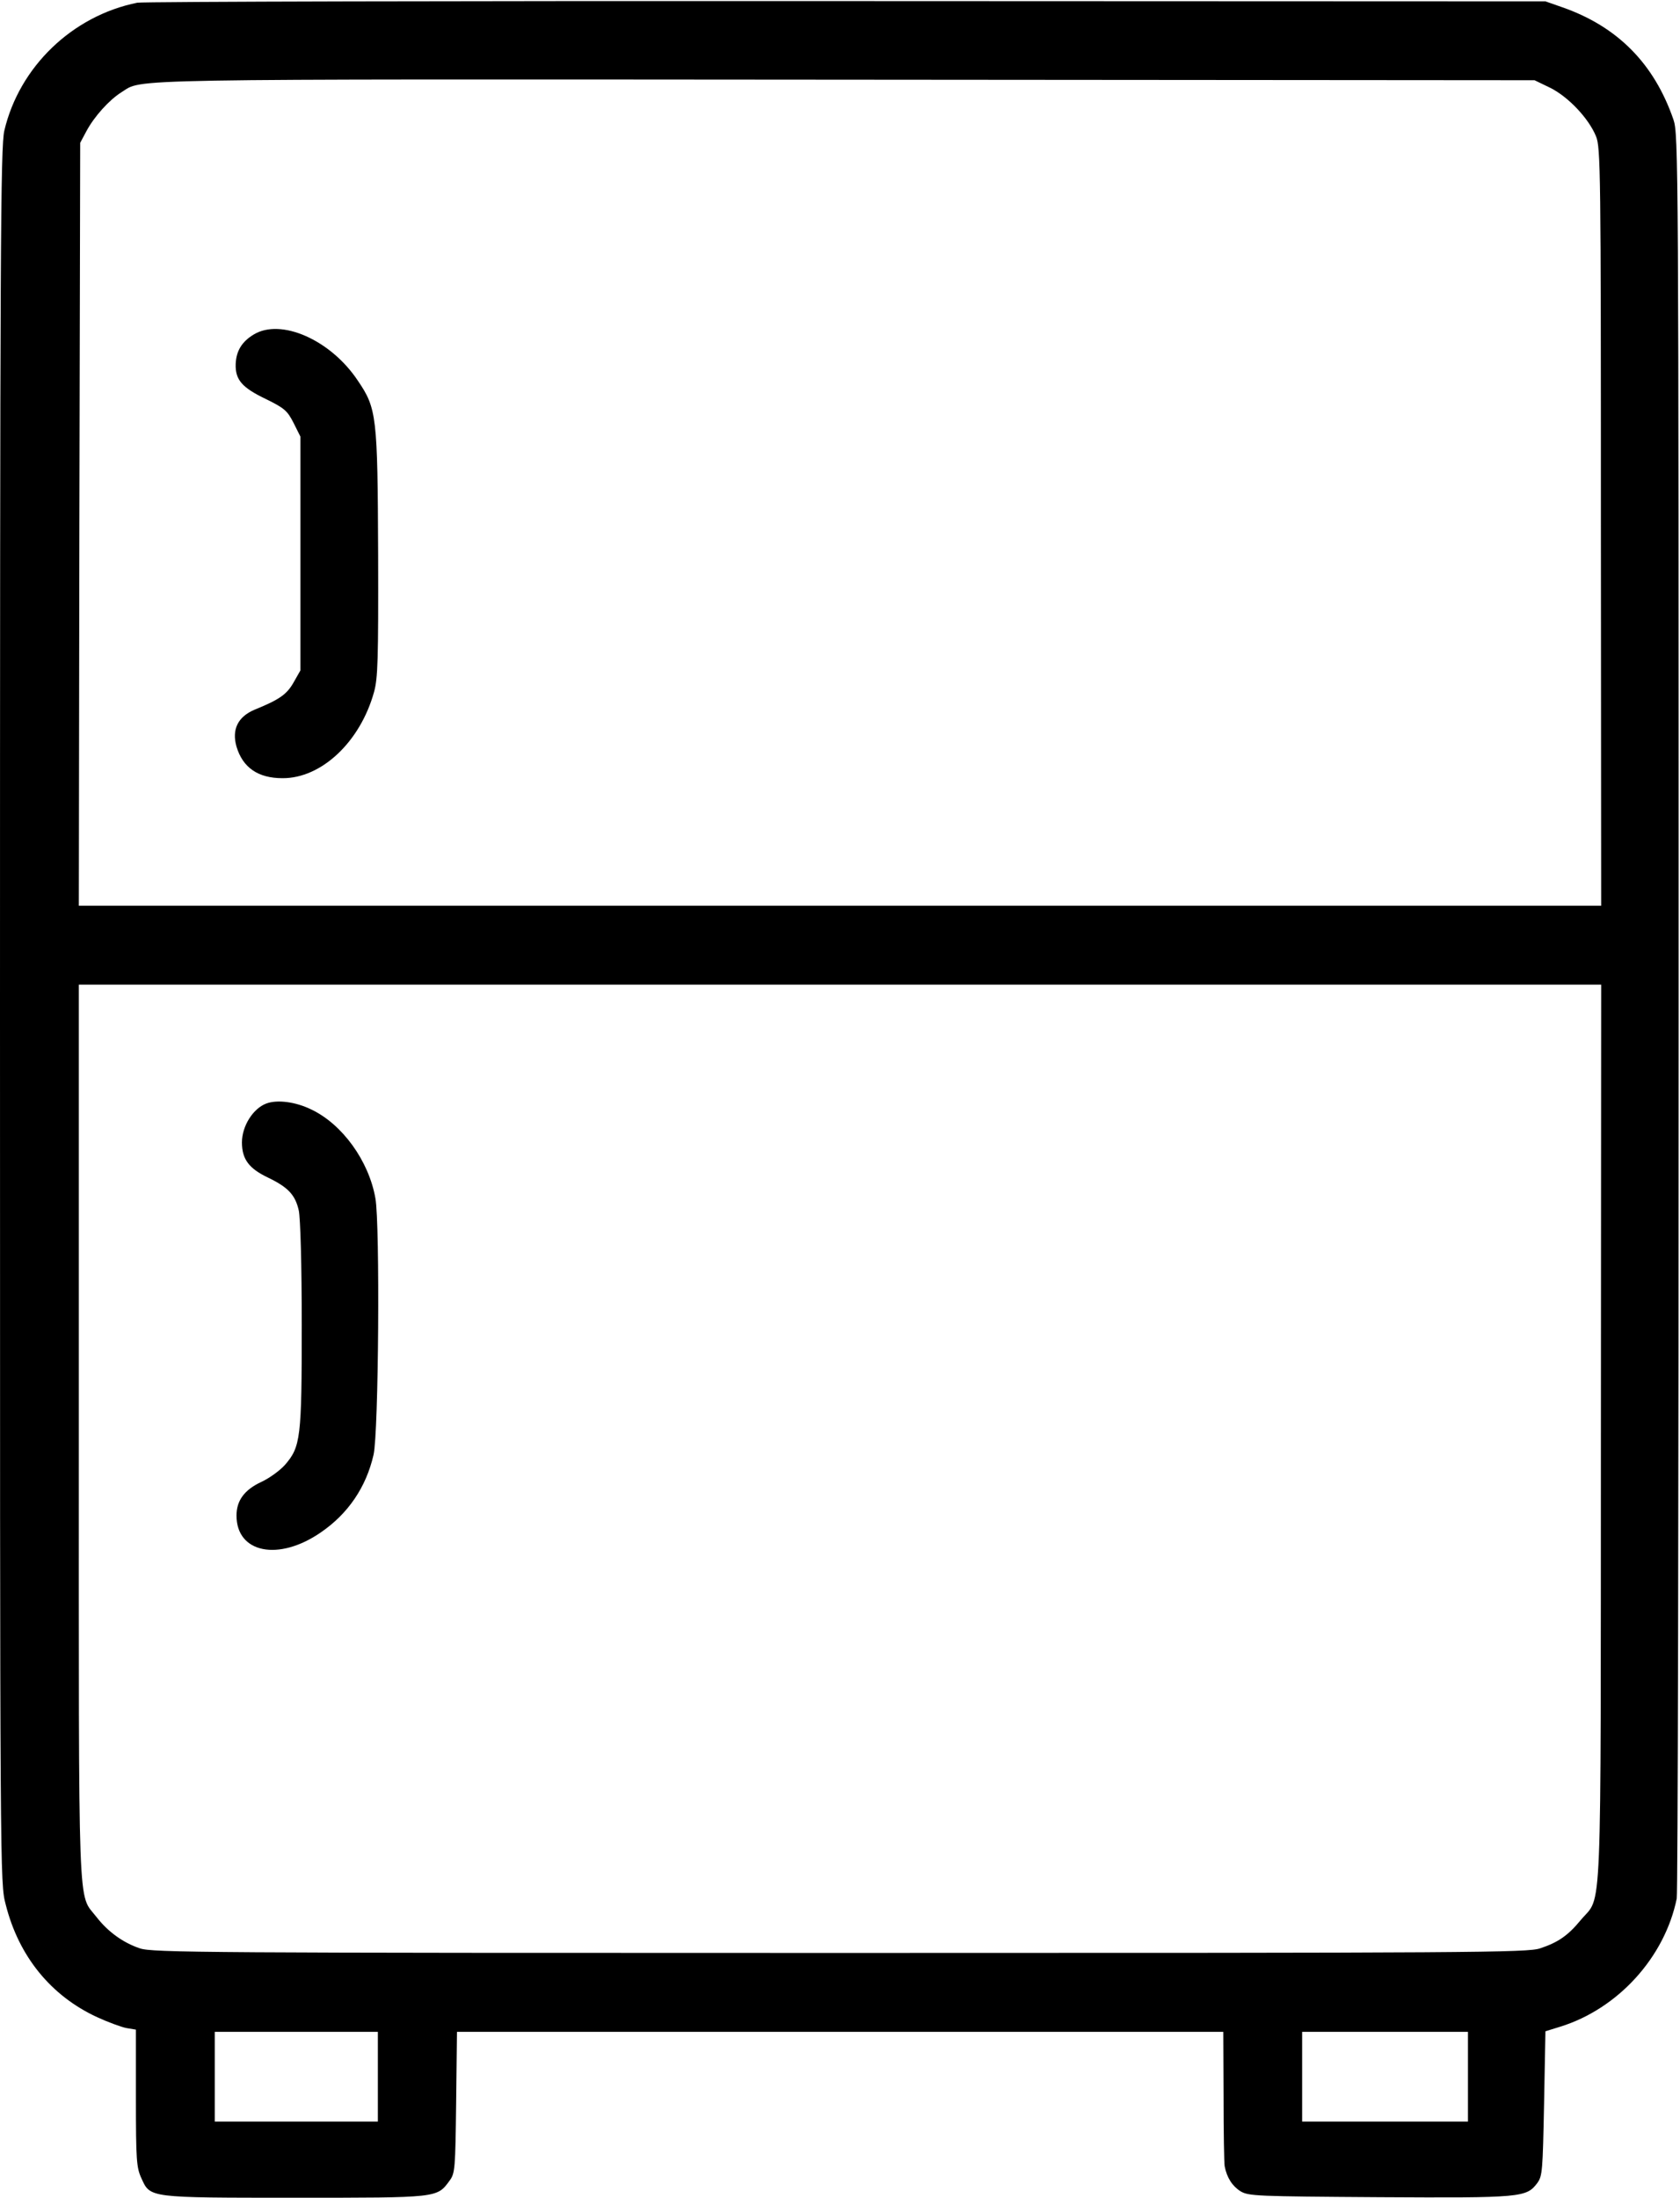 <?xml version="1.0" standalone="no"?>
<!DOCTYPE svg PUBLIC "-//W3C//DTD SVG 20010904//EN"
 "http://www.w3.org/TR/2001/REC-SVG-20010904/DTD/svg10.dtd">
<svg version="1.0" xmlns="http://www.w3.org/2000/svg"
 width="618pt" height="808pt" viewBox="0 0 618 808"
 preserveAspectRatio="xMidYMid meet">
<g transform="translate(0,808) scale(0.1,-0.1)"
fill="#000000" stroke="none">
<path d="M505 8070 c-239 -48 -434 -236 -489 -470 -14 -58 -16 -428 -16 -3253
0 -3187 0 -3189 21 -3269 48 -191 167 -336 336 -414 39 -18 88 -36 107 -40
l36 -6 0 -252 c0 -227 2 -255 20 -294 33 -73 24 -72 567 -72 527 0 520 -1 567
63 20 27 21 44 24 288 l3 259 1410 0 1409 0 1 -237 c0 -131 2 -246 4 -257 8
-42 28 -73 58 -92 30 -18 57 -19 512 -22 523 -3 540 -1 580 52 19 26 20 45 25
293 l5 265 55 17 c212 66 384 255 428 471 4 19 7 1486 7 3260 0 3135 -1 3227
-19 3280 -71 206 -206 343 -411 414 l-60 21 -2570 1 c-1414 1 -2588 -2 -2610
-6z m5198 -313 c66 -33 141 -112 168 -178 17 -41 18 -127 18 -1436 l1 -1393
-2800 0 -2800 0 2 1403 3 1402 23 43 c29 54 84 115 129 143 81 50 -55 48 2658
46 l2540 -2 58 -28z m186 -4944 c-1 -1847 6 -1696 -74 -1792 -47 -57 -83 -82
-149 -104 -46 -16 -243 -17 -2576 -17 -2338 0 -2530 1 -2576 17 -62 21 -117
61 -159 115 -70 91 -65 -39 -65 1783 l0 1645 2800 0 2800 0 -1 -1647z m-4499
-2368 l0 -165 -300 0 -300 0 0 165 0 165 300 0 300 0 0 -165z m4010 0 l0 -165
-305 0 -305 0 0 165 0 165 305 0 305 0 0 -165z"/>
<path d="M933 6850 c-43 -26 -64 -60 -66 -108 -2 -58 23 -87 111 -129 69 -34
79 -43 102 -88 l25 -50 0 -430 0 -430 -25 -44 c-25 -44 -52 -63 -143 -100 -62
-26 -85 -73 -67 -136 23 -77 79 -116 169 -116 143 -1 286 133 337 317 14 51
16 117 15 504 -2 512 -5 538 -75 641 -100 150 -283 230 -383 169z"/>
<path d="M980 4023 c-49 -18 -90 -83 -90 -143 0 -62 26 -96 95 -129 75 -36
101 -64 114 -121 6 -27 11 -198 11 -421 0 -417 -4 -448 -62 -515 -18 -20 -56
-48 -86 -62 -63 -29 -92 -69 -92 -124 0 -138 155 -169 310 -62 101 69 167 167
194 285 19 80 24 848 7 943 -24 138 -122 273 -236 327 -57 28 -125 37 -165 22z"/>
</g>
</svg>
